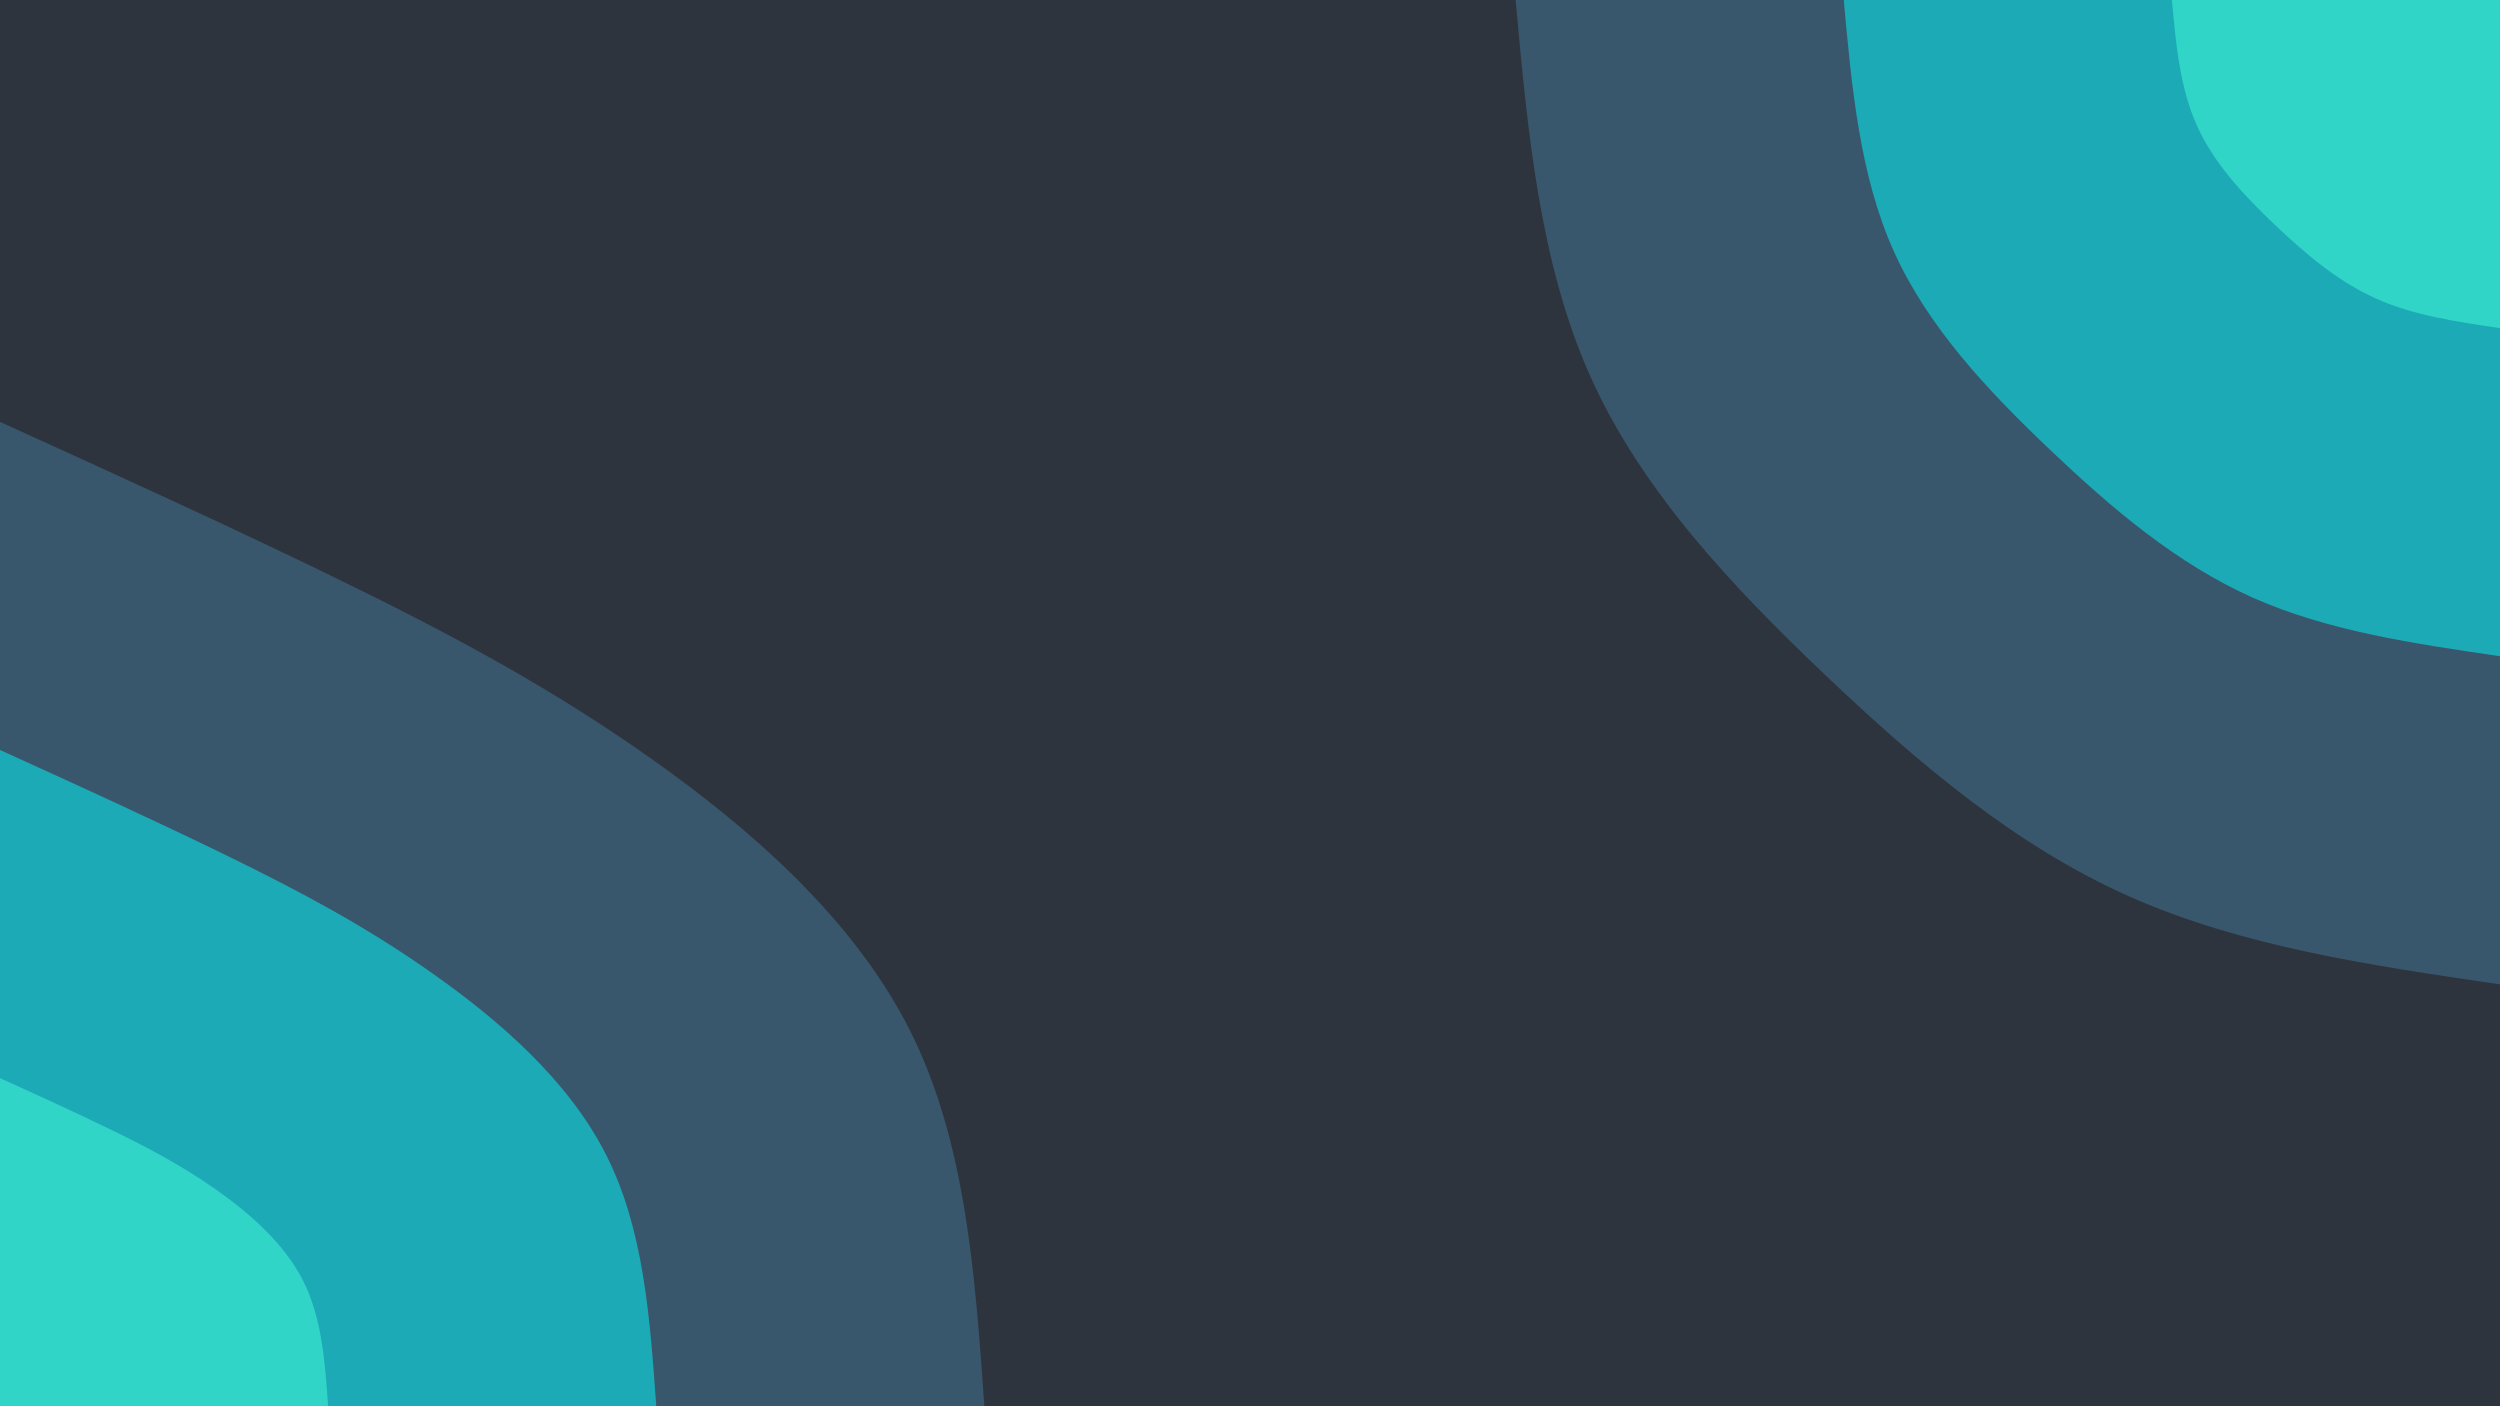<svg id="visual" viewBox="0 0 1920 1080" width="1920" height="1080" xmlns="http://www.w3.org/2000/svg" xmlns:xlink="http://www.w3.org/1999/xlink" version="1.1"><rect x="0" y="0" width="1920" height="1080" fill="#2e343e"></rect><defs><linearGradient id="grad1_0" x1="43.8%" y1="0%" x2="100%" y2="100%"><stop offset="14.444%" stop-color="#30d5c8" stop-opacity="1"></stop><stop offset="85.556%" stop-color="#30d5c8" stop-opacity="1"></stop></linearGradient></defs><defs><linearGradient id="grad1_1" x1="43.8%" y1="0%" x2="100%" y2="100%"><stop offset="14.444%" stop-color="#30d5c8" stop-opacity="1"></stop><stop offset="85.556%" stop-color="#307f95" stop-opacity="1"></stop></linearGradient></defs><defs><linearGradient id="grad1_2" x1="43.8%" y1="0%" x2="100%" y2="100%"><stop offset="14.444%" stop-color="#2e343e" stop-opacity="1"></stop><stop offset="85.556%" stop-color="#307f95" stop-opacity="1"></stop></linearGradient></defs><defs><linearGradient id="grad2_0" x1="0%" y1="0%" x2="56.3%" y2="100%"><stop offset="14.444%" stop-color="#30d5c8" stop-opacity="1"></stop><stop offset="85.556%" stop-color="#30d5c8" stop-opacity="1"></stop></linearGradient></defs><defs><linearGradient id="grad2_1" x1="0%" y1="0%" x2="56.3%" y2="100%"><stop offset="14.444%" stop-color="#307f95" stop-opacity="1"></stop><stop offset="85.556%" stop-color="#30d5c8" stop-opacity="1"></stop></linearGradient></defs><defs><linearGradient id="grad2_2" x1="0%" y1="0%" x2="56.3%" y2="100%"><stop offset="14.444%" stop-color="#307f95" stop-opacity="1"></stop><stop offset="85.556%" stop-color="#2e343e" stop-opacity="1"></stop></linearGradient></defs><g transform="translate(1920, 0)"><path d="M0 756C-99.1 741.5 -198.3 727 -285.1 688.3C-371.9 649.6 -446.5 586.6 -518.3 518.3C-590.1 450.1 -659.3 376.6 -698.5 289.3C-737.6 202 -746.8 101 -756 0L0 0Z" fill="#38576c"></path><path d="M0 504C-66.1 494.3 -132.2 484.7 -190.1 458.9C-248 433 -297.6 391 -345.5 345.5C-393.4 300 -439.5 251 -465.6 192.9C-491.7 134.7 -497.9 67.3 -504 0L0 0Z" fill="#1caab6"></path><path d="M0 252C-33 247.2 -66.1 242.3 -95 229.4C-124 216.5 -148.8 195.5 -172.8 172.8C-196.7 150 -219.8 125.5 -232.8 96.4C-245.9 67.3 -248.9 33.7 -252 0L0 0Z" fill="#30d5c8"></path></g><g transform="translate(0, 1080)"><path d="M0 -756C89.9 -715.1 179.7 -674.3 262.5 -633.8C345.3 -593.3 421 -553.1 498.5 -498.5C576 -443.9 655.2 -374.8 698.5 -289.3C741.7 -203.8 748.8 -101.9 756 0L0 0Z" fill="#38576c"></path><path d="M0 -504C59.9 -476.8 119.8 -449.5 175 -422.5C230.2 -395.5 280.7 -368.8 332.3 -332.3C384 -295.9 436.8 -249.9 465.6 -192.9C494.4 -135.9 499.2 -67.9 504 0L0 0Z" fill="#1caab6"></path><path d="M0 -252C30 -238.4 59.9 -224.8 87.5 -211.3C115.1 -197.8 140.3 -184.4 166.2 -166.2C192 -148 218.4 -124.9 232.8 -96.4C247.2 -67.9 249.6 -34 252 0L0 0Z" fill="#30d5c8"></path></g></svg>